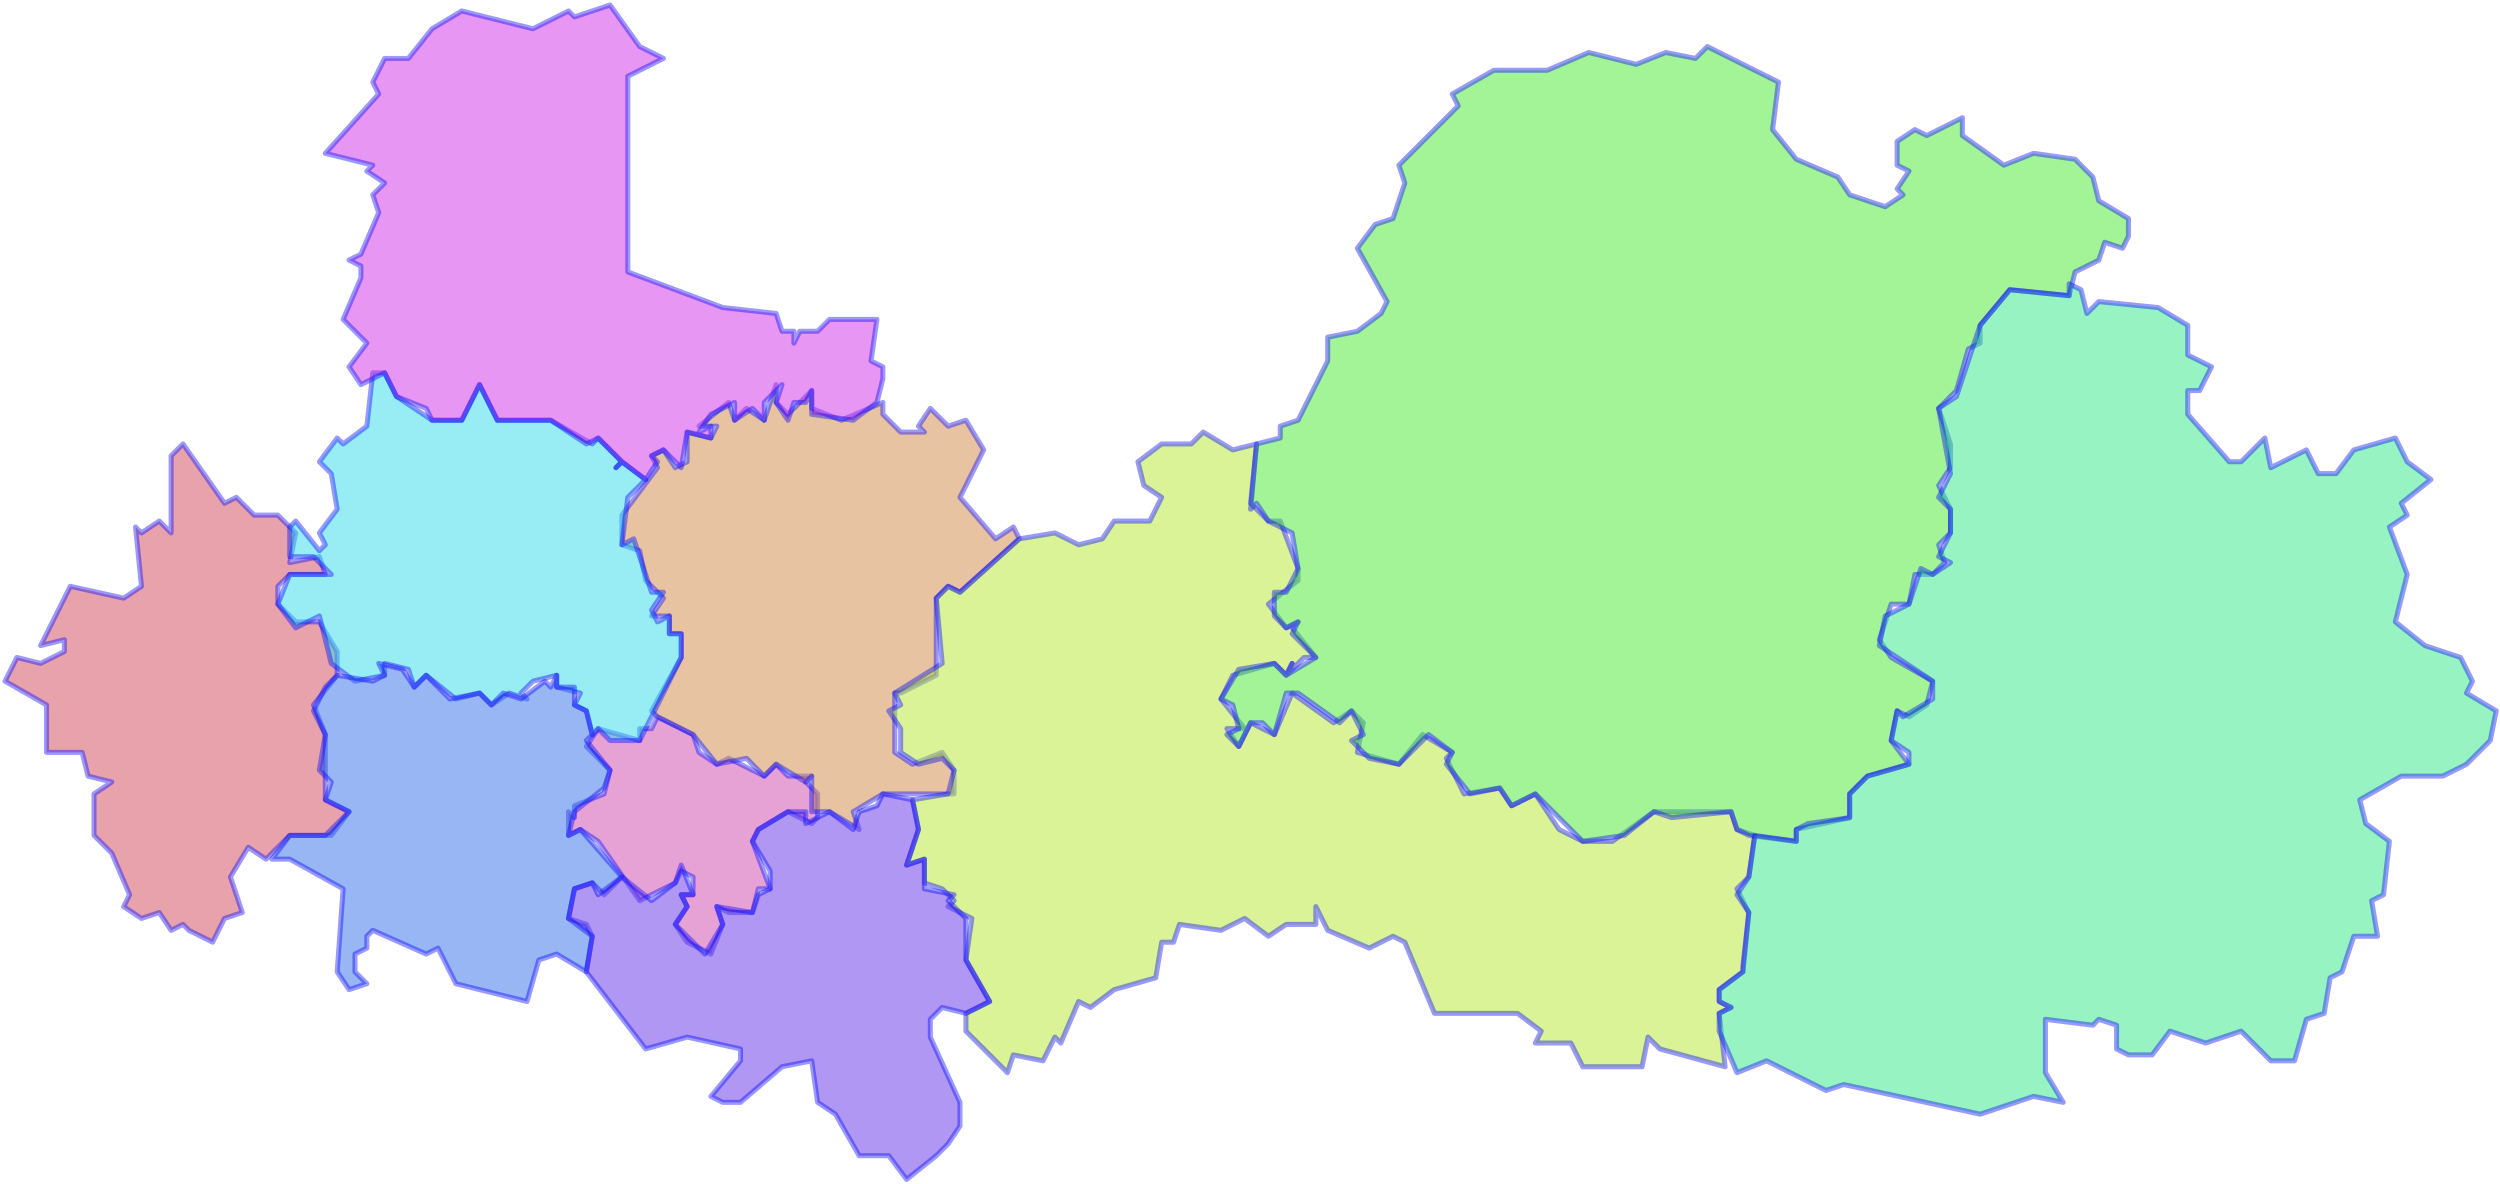 <svg width="496" height="235" viewBox="0 0 496 235" fill="none" xmlns="http://www.w3.org/2000/svg">
<g id="98" name="Bắc Giang">
<path id="9810" class="district" name="TP Bắc Giang" fill-rule="evenodd" clip-rule="evenodd" d="M142.212 179.869L143.389 183.399L141.035 189.283L136.328 186.929L133.975 183.399L136.328 179.869L135.152 177.515H137.505V173.985L135.152 172.808L133.975 175.162L126.914 178.692L118.677 166.924L115.146 164.571L112.793 165.747V161.04L113.97 162.217V159.864L119.854 157.51L121.03 152.803L116.323 148.096L118.677 144.566L126.914 146.919V144.566H129.268L130.444 142.212L137.505 145.742L138.682 149.273L142.212 151.626L144.566 150.45L151.626 153.98L153.98 151.626L156.333 153.98H161.04L159.864 155.157L162.217 157.51V162.217L161.04 163.394L156.333 161.04L150.45 164.571L149.273 166.924L152.803 176.338H150.45L149.273 181.045H144.566L142.212 179.869Z" fill="#D147AC" fill-opacity="0.5" stroke="#0000FF" stroke-opacity="0.4" stroke-linecap="round" stroke-linejoin="round"/>
<path id="9809" class="district" name="Hiệp Hòa" fill-rule="evenodd" clip-rule="evenodd" d="M36.303 183.399L33.95 184.576L31.596 181.045L28.066 182.222L24.535 179.869L25.712 177.515L22.182 169.278L18.651 165.747V157.51L22.182 155.157L17.475 153.98L16.298 149.273H9.237V139.859L1 135.152L3.354 130.444L8.061 131.621L12.768 129.268V126.914L8.061 128.091L13.944 116.323L24.535 118.677L28.066 116.323L26.889 104.556L28.066 105.732L31.596 103.379L33.95 105.732V90.434L36.303 88.081L44.54 99.849L46.894 98.672L50.424 102.202H55.131L58.662 105.732L57.485 111.616L63.369 110.439L64.546 113.97H57.485L55.131 116.323V119.854L58.662 123.384H63.369L66.899 129.268V133.975L62.192 139.859L64.546 145.742V158.687L69.252 161.04L65.722 165.747H57.485L52.778 170.455L49.248 168.101L45.717 173.985L48.071 181.045L44.54 182.222L42.187 186.929L37.48 184.576L36.303 183.399Z" fill="#D1475A" fill-opacity="0.5" stroke="#0000FF" stroke-opacity="0.4" stroke-linecap="round" stroke-linejoin="round"/>
<path id="9808" class="district" name="Lạng Giang" fill-rule="evenodd" clip-rule="evenodd" d="M177.515 137.505V149.273L181.045 151.626L186.929 149.273L189.283 152.803V157.51H175.162L169.278 161.04L170.455 164.571L164.571 161.04H161.04V153.98L159.864 155.157L153.98 151.626L151.626 153.98L148.096 150.449L142.212 151.626L137.505 145.742L130.444 142.212L129.268 141.035L135.152 130.444V125.737H132.798V122.207H129.268L131.621 118.677L128.091 115.146L126.914 109.263L123.384 108.086V102.202L130.444 92.788L129.268 90.434L131.621 89.258L133.975 92.788L136.328 91.611V85.727L141.035 86.904L142.212 84.55H138.682L144.566 79.843L145.742 83.374L148.096 81.02L151.626 83.374L153.98 76.313V79.843L156.333 82.197L161.04 77.49V81.02L166.924 83.374L175.162 79.843V82.197L178.692 85.727H183.399L182.222 84.55L184.576 81.02L188.106 84.55L191.636 83.374L195.167 89.258L190.46 98.672L197.52 106.909L201.051 104.556L202.227 106.909L190.46 117.5L188.106 116.323L185.753 118.677V133.975L178.692 137.505H177.515Z" fill="#D18847" fill-opacity="0.5" stroke="#0000FF" stroke-opacity="0.4" stroke-linecap="round" stroke-linejoin="round"/>
<g id="9807" class="district" name="Lục Nam">
<path fill-rule="evenodd" clip-rule="evenodd" d="M345.793 192.813L341.086 196.343V198.697L343.439 199.874L341.086 201.051L342.263 211.641L329.318 208.111L326.965 205.758L325.788 211.641H314.02L311.667 206.934H304.606L305.783 204.581L301.076 201.051H284.601L278.717 186.929L276.364 185.753L271.657 188.106L263.419 184.576L261.066 179.869V183.399H255.182L251.652 185.753L246.944 182.222L242.237 184.576L234 183.399L232.823 186.929H230.47L229.293 193.99L221.056 196.343L216.348 199.874L213.995 198.697L210.465 206.934L209.288 205.758L206.934 210.465L201.05 209.288L199.874 212.818L191.636 204.581V201.051L196.343 198.697L191.636 190.46L192.813 182.222L188.106 179.869L189.283 178.692L186.929 176.338L183.399 175.162V170.455L179.869 171.631L182.222 164.571L181.045 158.687L188.106 157.51L189.283 152.803L186.929 150.449L182.222 151.626L178.692 149.273V144.566L176.338 141.035L178.692 139.859L177.515 137.505L186.929 131.621L185.753 118.677L188.106 116.323L190.46 117.5L202.227 106.909L209.288 105.732L213.995 108.086L218.702 106.909L221.056 103.379H228.116L230.47 98.672L226.939 96.318L225.763 91.611L230.47 88.081H236.354L238.707 85.727L244.591 89.258L249.298 88.081L248.121 99.849L251.652 103.379H254.005L257.535 112.793V115.146L251.652 119.854L255.182 124.561L257.535 123.384L256.359 124.561L261.066 130.444H258.712L255.182 133.975L252.828 131.621L244.591 133.975L242.237 138.682L246.944 144.566H243.414L245.768 148.096L248.121 143.389L252.828 145.742L256.359 137.505L264.596 143.389L268.126 141.035L270.48 143.389L269.303 149.273L277.54 151.626L282.247 145.742L288.131 149.273L286.955 150.449L290.485 157.51L297.545 156.333L299.899 159.864L304.606 157.51L309.313 164.571L314.02 166.924H319.904L328.141 161.04H343.439L344.616 164.571L348.146 165.747L346.97 173.985L344.616 176.338L346.97 181.045L345.793 191.636V192.813Z" fill="#B7E830" fill-opacity="0.5"/>
<path d="M255.182 133.975L258.712 130.444H261.066L256.359 124.561L257.535 123.384L255.182 124.561L251.652 119.854L257.535 115.146V112.793L254.005 103.379H251.652L248.121 99.849L249.298 88.081L244.591 89.258L238.707 85.727L236.354 88.081H230.47L225.763 91.611L226.939 96.318L230.47 98.672L228.116 103.379H221.056L218.702 106.909L213.995 108.086L209.288 105.732L202.227 106.909L190.46 117.5L188.106 116.323L185.753 118.677L186.929 131.621L177.515 137.505L178.692 139.859L176.338 141.035L178.692 144.566V149.273L182.222 151.626L186.929 150.449L189.283 152.803L188.106 157.51L181.045 158.687L182.222 164.571L179.869 171.631L183.399 170.455V175.162L186.929 176.338L189.283 178.692L188.106 179.869L192.813 182.222L191.636 190.46L196.343 198.697L191.636 201.051V204.581L199.874 212.818L201.05 209.288L206.934 210.465L209.288 205.758L210.465 206.934L213.995 198.697L216.348 199.874L221.056 196.343L229.293 193.99L230.47 186.929H232.823L234 183.399L242.237 184.576L246.944 182.222L251.652 185.753L255.182 183.399H261.066V179.869L263.419 184.576L271.657 188.106L276.364 185.753L278.717 186.929L284.601 201.051H301.076L305.783 204.581L304.606 206.934H311.667L314.02 211.641H325.788L326.965 205.758L329.318 208.111L342.263 211.641L341.086 201.051L343.439 199.874L341.086 198.697V196.343L345.793 192.813V191.636L346.97 181.045L344.616 176.338L346.97 173.985L348.146 165.747L344.616 164.571L343.439 161.04H328.141L319.904 166.924H314.02L309.313 164.571L304.606 157.51L299.899 159.864L297.545 156.333L290.485 157.51L286.955 150.449L288.131 149.273L282.247 145.742L277.54 151.626L269.303 149.273L270.48 143.389L268.126 141.035L264.596 143.389L256.359 137.505L252.828 145.742L248.121 143.389L245.768 148.096L243.414 144.566H246.944L242.237 138.682L244.591 133.975L252.828 131.621L255.182 133.975ZM255.182 133.975L256.359 131.621" stroke="#0000FF" stroke-opacity="0.4" stroke-linecap="round" stroke-linejoin="round"/>
</g>
<g id="9806" class="district" name="Lục Ngạn">
<path fill-rule="evenodd" clip-rule="evenodd" d="M328.141 161.04L322.258 165.747L314.02 166.924L304.606 157.51L299.899 159.864L297.545 156.333L291.662 157.51L286.955 151.626L288.131 149.273L283.424 145.742L277.54 151.626L271.657 150.449L268.126 146.919L270.48 145.742L268.126 141.035L265.773 143.389L257.535 137.505H255.182L252.828 145.742L250.475 143.389H248.121L245.768 148.096L243.414 145.742L245.768 144.566L244.591 139.859L242.237 138.682L245.768 132.798L252.828 131.621L255.182 133.975L261.066 130.444L256.359 125.737L257.535 123.384L255.182 124.561L252.828 122.207V117.5H255.182L257.535 112.793L256.359 105.732L251.652 103.379L249.298 99.849L248.121 101.025L249.298 88.081L254.005 86.904V84.55L257.535 83.374L263.419 71.606V66.899L269.303 65.722L274.01 62.192L275.187 59.838L269.303 49.248L272.833 44.54L276.364 43.364L278.717 36.303L277.54 32.773L289.308 21.005L288.131 18.651L296.369 13.944H306.96L315.197 10.414L324.611 12.768L330.495 10.414L336.379 11.591L338.732 9.237L352.854 16.298L351.677 25.712L356.384 31.596L364.621 35.126L366.975 38.657L374.035 41.01L377.566 38.657L376.389 37.48L378.742 33.95L376.389 32.773V28.066L379.919 25.712L382.273 26.889L389.333 23.359V26.889L397.571 32.773L403.455 30.419L411.692 31.596L415.222 35.126L416.399 39.833L422.283 43.364V46.894L421.106 49.248L417.576 48.071L416.399 51.601L411.692 53.955L410.515 58.662L398.747 57.485L392.864 64.545V68.076L390.51 69.252L388.157 77.49L384.626 81.02L386.98 88.081V92.788L384.626 96.318L386.98 101.025V105.732L384.626 108.086L385.803 111.616L383.45 113.97H379.919L378.742 119.854H375.212L372.859 126.914L375.212 130.444L383.45 135.152L382.273 139.859L378.742 142.212L376.389 141.035L375.212 146.919L378.742 151.626L370.505 153.98L366.975 157.51V162.217L356.384 164.571V166.924L346.97 165.747L344.616 164.571L343.439 161.04L331.672 162.217L328.141 161.04Z" fill="#49E830" fill-opacity="0.5"/>
<path d="M255.182 133.975L252.828 131.621L245.768 132.798L242.237 138.682L244.591 139.859L245.768 144.566L243.414 145.742L245.768 148.096L248.121 143.389H250.475L252.828 145.742L255.182 137.505H257.535L265.773 143.389L268.126 141.035L270.48 145.742L268.126 146.919L271.657 150.449L277.54 151.626L283.424 145.742L288.131 149.273L286.955 151.626L291.662 157.51L297.545 156.333L299.899 159.864L304.606 157.51L314.02 166.924L322.258 165.747L328.141 161.04L331.672 162.217L343.439 161.04L344.616 164.571L346.97 165.747L356.384 166.924V164.571L366.975 162.217V157.51L370.505 153.98L378.742 151.626L375.212 146.919L376.389 141.035L378.742 142.212L382.273 139.859L383.45 135.152L375.212 130.444L372.859 126.914L375.212 119.854H378.742L379.919 113.97H383.45L385.803 111.616L384.626 108.086L386.98 105.732V101.025L384.626 96.318L386.98 92.788V88.081L384.626 81.02L388.157 77.49L390.51 69.252L392.864 68.076V64.545L398.747 57.485L410.515 58.662L411.692 53.955L416.399 51.601L417.576 48.071L421.106 49.248L422.283 46.894V43.364L416.399 39.833L415.222 35.126L411.692 31.596L403.455 30.419L397.571 32.773L389.333 26.889V23.359L382.273 26.889L379.919 25.712L376.389 28.066V32.773L378.742 33.95L376.389 37.48L377.566 38.657L374.035 41.01L366.975 38.657L364.621 35.126L356.384 31.596L351.677 25.712L352.854 16.298L338.732 9.237L336.379 11.591L330.495 10.414L324.611 12.768L315.197 10.414L306.96 13.944H296.369L288.131 18.651L289.308 21.005L277.54 32.773L278.717 36.303L276.364 43.364L272.833 44.54L269.303 49.248L275.187 59.838L274.01 62.192L269.303 65.722L263.419 66.899V71.606L257.535 83.374L254.005 84.55V86.904L249.298 88.081L248.121 101.025L249.298 99.849L251.652 103.379L256.359 105.732L257.535 112.793L255.182 117.5H252.828V122.207L255.182 124.561L257.535 123.384L256.359 125.737L261.066 130.444L255.182 133.975ZM255.182 133.975L256.359 131.621" stroke="#0000FF" stroke-opacity="0.4" stroke-linecap="round" stroke-linejoin="round"/>
</g>
<path id="9805" class="district" name="Sơn Động" fill-rule="evenodd" clip-rule="evenodd" d="M415.222 203.404L405.808 202.227V212.818L409.338 218.702L403.455 217.525L392.864 221.056L365.798 215.172L362.268 216.348L350.5 210.465L344.616 212.818L341.086 204.581V201.051L343.439 199.874L341.086 198.697V196.343L345.793 192.813L346.97 181.045L344.616 177.515L346.97 173.985L348.146 165.747L356.384 166.924V164.571L358.737 163.394L366.975 162.217V157.51L370.505 153.98L378.742 151.626V149.273L375.212 146.919L376.389 141.035L377.566 142.212L383.449 138.682V135.152L372.859 128.091L374.035 122.207L378.742 119.854L381.096 112.793L383.449 113.97L386.98 111.616L384.626 110.439L386.98 105.732V101.025L384.626 98.672L386.98 93.965L384.626 81.02L388.157 78.667L392.864 64.546L398.747 57.485L410.515 58.662V56.308L412.869 57.485L414.045 62.192L416.399 59.838L428.167 61.015L434.05 64.546V70.429L438.758 72.783L436.404 77.49H434.05V82.197L442.288 91.611H444.641L449.348 86.904L450.525 92.788L457.586 89.258L459.939 93.965H463.47L467 89.258L475.237 86.904L477.591 91.611L482.298 95.141L476.414 99.849L477.591 102.202L474.061 104.556L477.591 113.97L475.237 123.384L481.121 128.091L488.182 130.444L490.535 135.152L489.359 137.505L495.242 141.035L494.066 146.919L489.359 151.626L484.652 153.98H476.414L468.177 158.687L469.354 163.394L474.061 166.924L472.884 177.515L470.53 178.692L471.707 185.753H467L464.646 192.813L462.293 193.99L461.116 201.051L457.586 202.227L455.232 210.465H450.525L444.641 204.581L437.581 206.934L430.52 204.581L426.99 209.288H422.283L419.929 208.111V203.404L416.399 202.227L415.222 203.404Z" fill="#30E886" fill-opacity="0.5" stroke="#0000FF" stroke-opacity="0.4" stroke-linecap="round" stroke-linejoin="round"/>
<g id="9804" class="district" name="Tân Yên">
<path fill-rule="evenodd" clip-rule="evenodd" d="M117.5 145.742L116.323 141.035L113.97 139.859L115.146 137.505L110.439 136.328V133.975L105.732 135.152L103.379 137.505L104.556 138.682L101.025 137.505L97.495 139.859L95.141 137.505L90.434 138.682L84.55 133.975L82.197 136.328L81.02 132.798L76.313 131.621V133.975L70.429 135.152L65.722 131.621L63.369 122.207L58.662 124.561L55.131 119.854L57.485 113.97H65.722L62.192 110.439H57.485V104.556L58.662 103.379L63.369 109.263L64.546 108.086L63.369 105.732L66.899 101.025L65.722 93.965L63.369 91.611L66.899 86.904L68.076 88.081L72.783 84.55L73.96 73.96H76.313L78.667 78.667L85.727 83.374H91.611L95.141 76.313L98.672 83.374H109.263L117.5 88.081L118.677 86.904L123.384 91.611L128.091 95.141L124.561 98.672L123.384 108.086L125.737 106.909L129.268 117.5H131.621L129.268 121.03L130.444 123.384L132.798 122.207V125.737H135.152V130.444L126.914 146.919H121.03L118.677 144.566L117.5 145.742Z" fill="#30DCE8" fill-opacity="0.5"/>
<path d="M123.384 91.611L118.677 86.904L117.5 88.081L109.263 83.374H98.672L95.141 76.313L91.611 83.374H85.727L78.667 78.667L76.313 73.96H73.96L72.783 84.55L68.076 88.081L66.899 86.904L63.369 91.611L65.722 93.965L66.899 101.025L63.369 105.732L64.546 108.086L63.369 109.263L58.662 103.379L57.485 104.556V110.439H62.192L65.722 113.97H57.485L55.131 119.854L58.662 124.561L63.369 122.207L65.722 131.621L70.429 135.152L76.313 133.975V131.621L81.02 132.798L82.197 136.328L84.55 133.975L90.434 138.682L95.141 137.505L97.495 139.859L101.025 137.505L104.556 138.682L103.379 137.505L105.732 135.152L110.439 133.975V136.328L115.146 137.505L113.97 139.859L116.323 141.035L117.5 145.742L118.677 144.566L121.03 146.919H126.914L135.152 130.444V125.737H132.798V122.207L130.444 123.384L129.268 121.03L131.621 117.5H129.268L125.737 106.909L123.384 108.086L124.561 98.672L128.091 95.141L123.384 91.611ZM123.384 91.611L122.207 92.788" stroke="#0000FF" stroke-opacity="0.4" stroke-linecap="round" stroke-linejoin="round"/>
</g>
<path id="9803" class="district" name="Việt Yên" fill-rule="evenodd" clip-rule="evenodd" d="M72.783 185.753V188.106L70.429 189.283V192.813L72.783 195.167L69.252 196.343L66.899 192.813L68.076 176.338L57.485 170.455H53.955L57.485 165.747H64.546L69.252 161.04L64.546 158.687L65.722 155.157L63.369 152.803L64.546 145.742L62.192 141.035L64.546 136.328L66.899 133.975L73.96 135.152L76.313 133.975L75.136 131.621L79.843 132.798L82.197 136.328L84.55 133.975L89.258 138.682L95.141 137.505L97.495 139.859L99.849 137.505L103.379 138.682L108.086 135.152L109.263 136.328L110.439 133.975V136.328H113.97V139.859L116.323 141.035L117.5 145.742L116.323 146.919L121.03 152.803L119.854 156.333L113.97 161.04L112.793 165.747L115.146 164.571L123.384 173.985L119.854 177.515L117.5 175.162L113.97 176.338L112.793 182.222L116.323 183.399L117.5 185.753L116.323 192.813L110.439 189.283L106.909 190.46L104.556 198.697L90.434 195.167L86.904 188.106L84.55 189.283L73.96 184.576L72.783 185.753Z" fill="#306EE8" fill-opacity="0.5" stroke="#0000FF" stroke-opacity="0.4" stroke-linecap="round" stroke-linejoin="round"/>
<path id="9802" class="district" name="Yên Dũng" fill-rule="evenodd" clip-rule="evenodd" d="M185.753 229.293L179.869 234L176.338 229.293H170.455L165.747 221.056L162.217 218.702L161.04 210.465L155.157 211.641L146.919 218.702H143.389L141.035 217.525L146.919 210.465V208.111L136.328 205.758L128.091 208.111L116.323 192.813L117.5 185.753L112.793 182.222L113.97 176.338L117.5 175.162L118.677 177.515L123.384 173.985L129.268 178.692L133.975 175.162L135.152 171.631L137.505 177.515H135.152L136.328 179.869L133.975 183.399L139.859 189.283L143.389 183.399L142.212 179.869L149.273 181.045L150.45 177.515L152.803 176.338V172.808L149.273 166.924L150.45 164.571L156.333 161.04H159.864V163.394L164.571 161.04L169.278 164.571L170.455 161.04L173.985 159.864L175.162 157.51L181.045 158.687L182.222 164.571L179.869 171.631L183.399 170.455V176.338L189.283 177.515L188.106 178.692L191.636 182.222V190.46L196.343 198.697L191.636 201.051L186.929 199.874L184.576 202.227V205.758L190.46 218.702V223.409L188.106 226.939L185.753 229.293Z" fill="#6130E8" fill-opacity="0.5" stroke="#0000FF" stroke-opacity="0.4" stroke-linecap="round" stroke-linejoin="round"/>
<g id="9801" class="district" name="Yên Thế">
<path fill-rule="evenodd" clip-rule="evenodd" d="M116.323 88.081L109.263 83.374H98.672L95.141 76.313L91.611 83.374H85.727L84.55 81.02L78.667 78.667L76.313 73.96L71.606 76.313L69.252 72.783L72.783 68.076L68.076 63.369L71.606 55.131V52.778L69.252 51.601L71.606 50.424L75.136 42.187L73.96 38.657L76.313 36.303L72.783 33.95L73.96 32.773L64.546 30.419L75.136 18.651L73.96 16.298L76.313 11.591H81.02L85.727 5.707L91.611 2.177L105.732 5.707L112.793 2.177L113.97 3.354L121.03 1L126.914 9.237L131.621 11.591L124.561 15.121V53.955L143.389 61.015L153.98 62.192L155.157 65.722H157.51V68.076L158.687 65.722H162.217L164.571 63.369H173.985L172.808 71.606L175.162 72.783V75.136L173.985 79.843L169.278 83.374L161.04 82.197V77.49L159.864 79.843H157.51L156.333 83.374L153.98 79.843L155.157 76.313L151.626 79.843V83.374L149.273 81.02L145.742 83.374V79.843L141.035 82.197L138.682 85.727L141.035 84.55V86.904L136.328 85.727L135.152 92.788L131.621 89.258L129.268 90.434L130.444 91.611L128.091 95.141L123.384 91.611L118.677 86.904L116.323 88.081Z" fill="#D030E8" fill-opacity="0.5"/>
<path d="M123.384 91.611L128.091 95.141L130.444 91.611L129.268 90.434L131.621 89.258L135.152 92.788L136.328 85.727L141.035 86.904V84.55L138.682 85.727L141.035 82.197L145.742 79.843V83.374L149.273 81.02L151.626 83.374V79.843L155.157 76.313L153.98 79.843L156.333 83.374L157.51 79.843H159.864L161.04 77.49V82.197L169.278 83.374L173.985 79.843L175.162 75.136V72.783L172.808 71.606L173.985 63.369H164.571L162.217 65.722H158.687L157.51 68.076V65.722H155.157L153.98 62.192L143.389 61.015L124.561 53.955V15.121L131.621 11.591L126.914 9.237L121.03 1L113.97 3.354L112.793 2.177L105.732 5.707L91.611 2.177L85.727 5.707L81.02 11.591H76.313L73.96 16.298L75.136 18.651L64.546 30.419L73.96 32.773L72.783 33.95L76.313 36.303L73.96 38.657L75.136 42.187L71.606 50.424L69.252 51.601L71.606 52.778V55.131L68.076 63.369L72.783 68.076L69.252 72.783L71.606 76.313L76.313 73.96L78.667 78.667L84.55 81.02L85.727 83.374H91.611L95.141 76.313L98.672 83.374H109.263L116.323 88.081L118.677 86.904L123.384 91.611ZM123.384 91.611L122.207 92.788" stroke="#0000FF" stroke-opacity="0.4" stroke-linecap="round" stroke-linejoin="round"/>
</g>
</g>
</svg>
